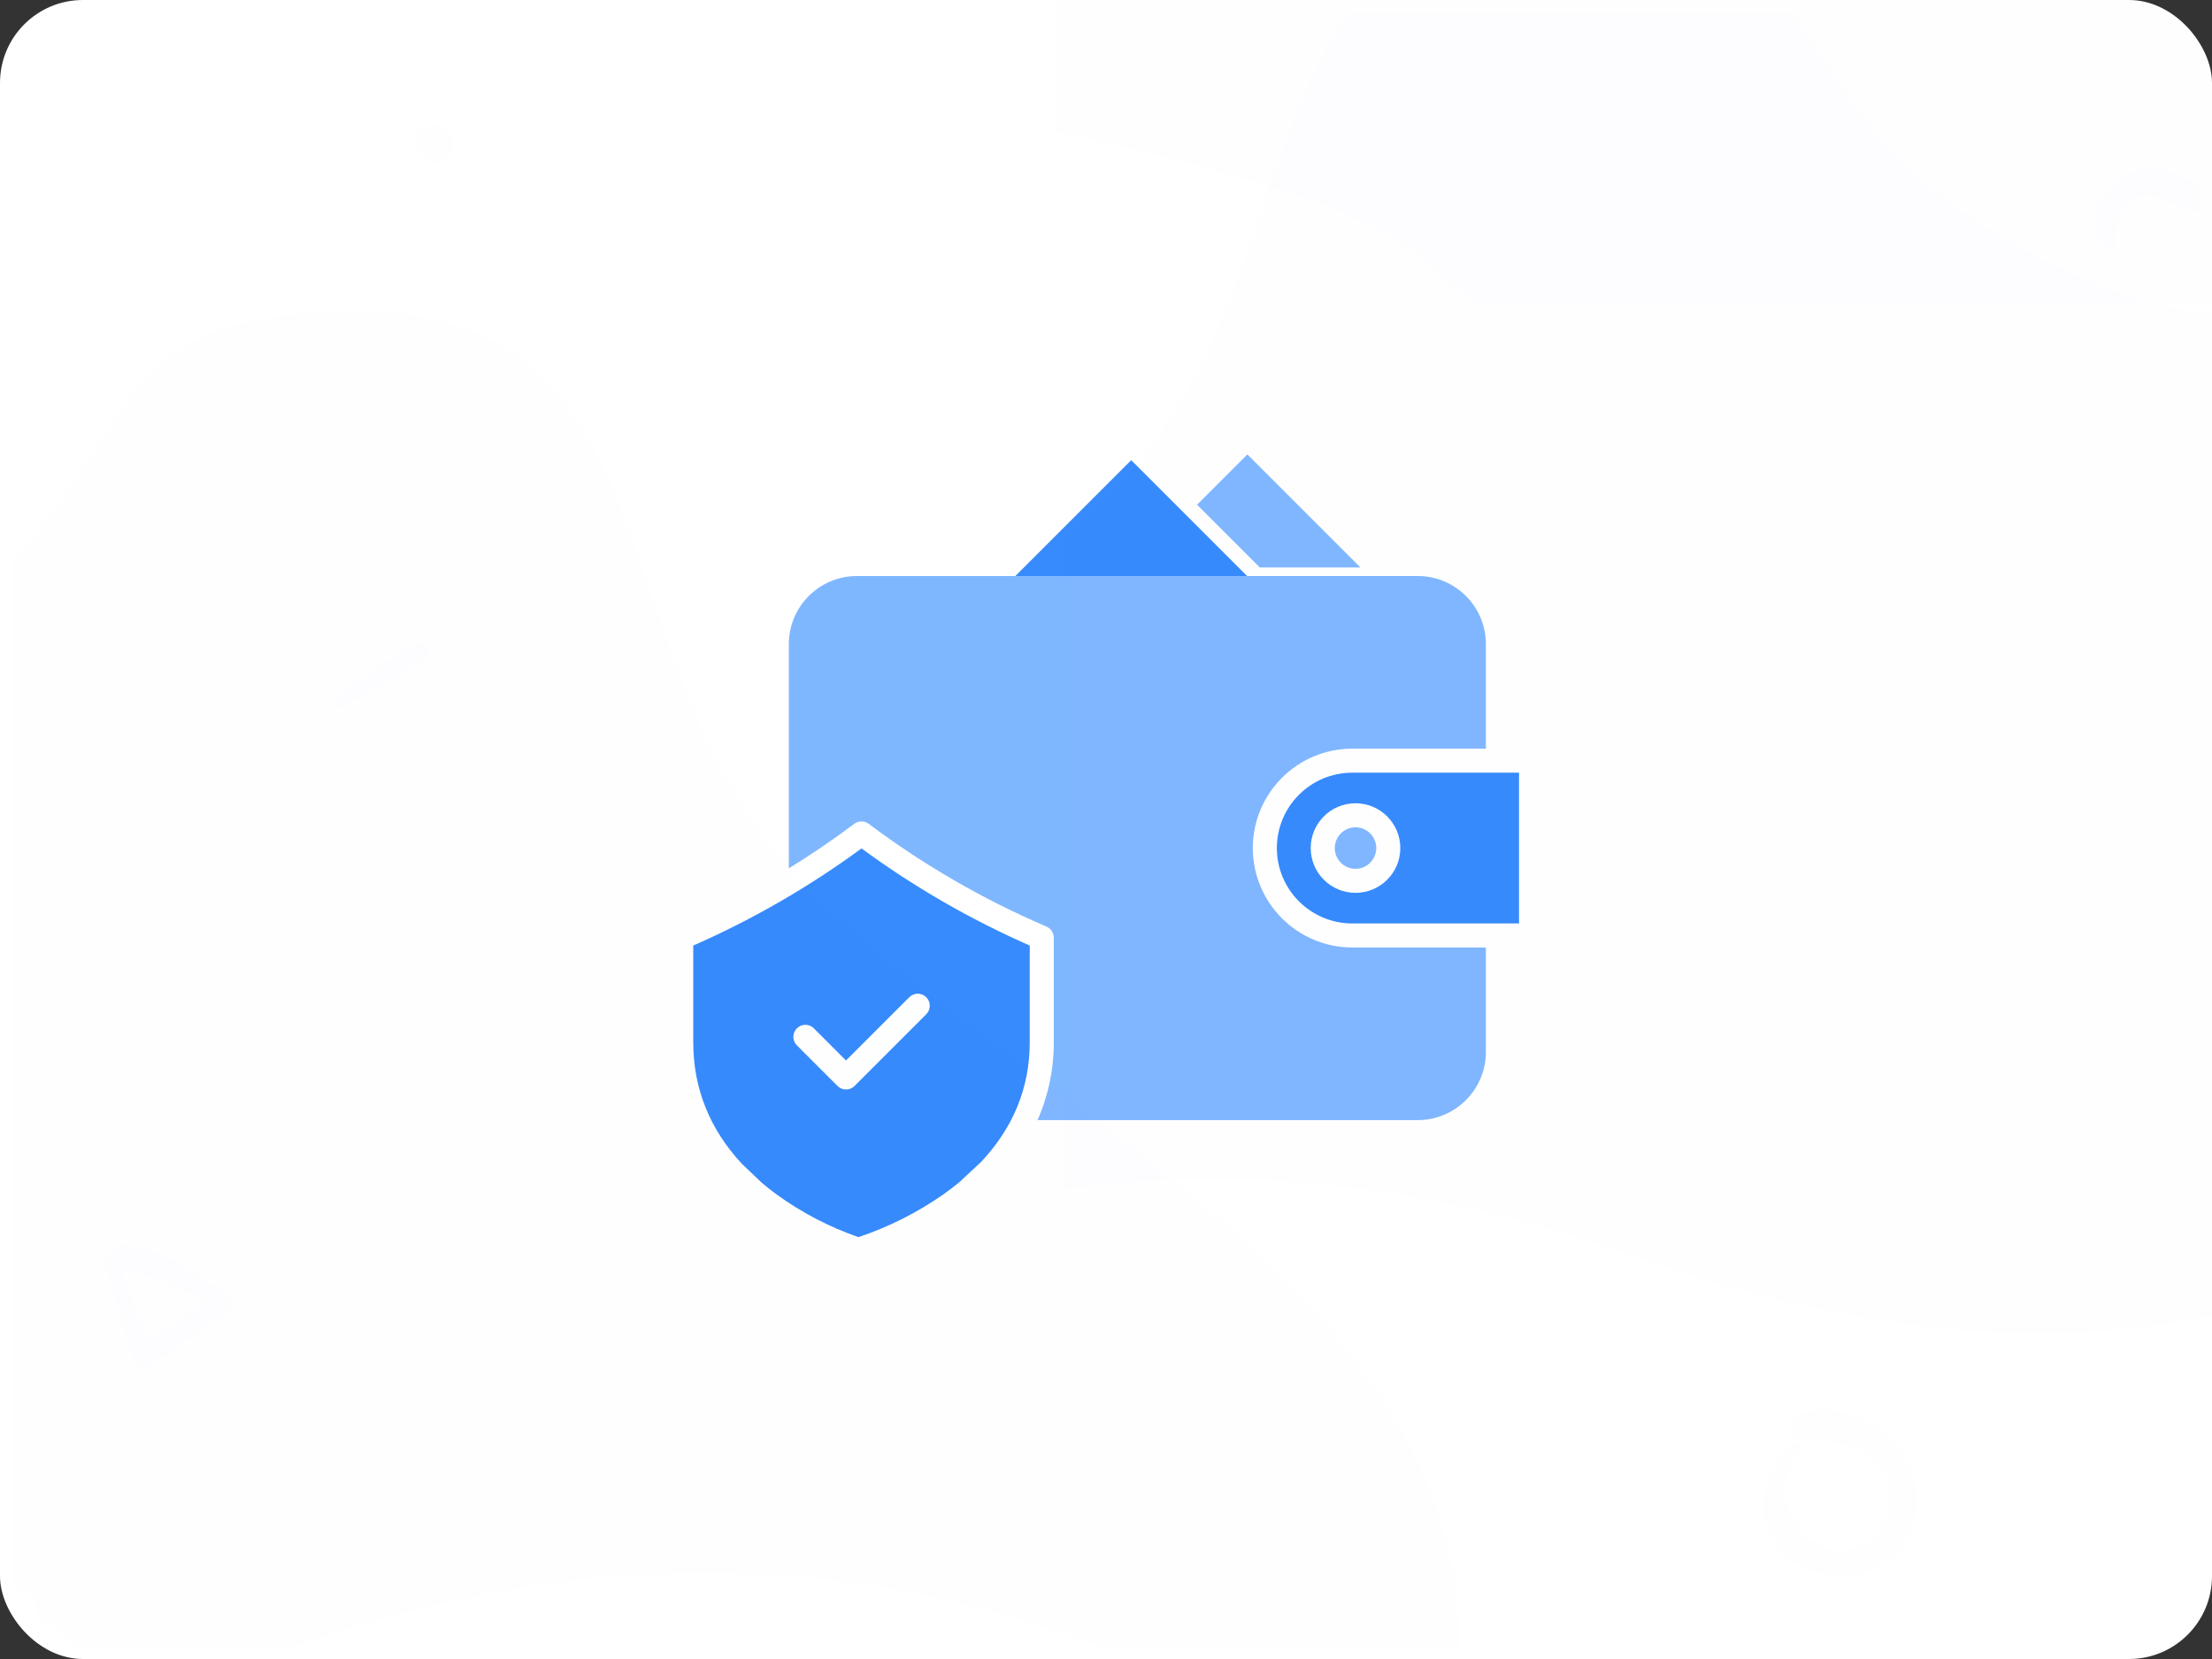 <?xml version="1.0" encoding="UTF-8"?>
<svg width="80px" height="60px" viewBox="0 0 80 60" version="1.1" xmlns="http://www.w3.org/2000/svg" xmlns:xlink="http://www.w3.org/1999/xlink">
    <rect x="0" y="0" width="80" height="60" fill="#333333" stroke="none"/>
    <!-- Generator: Sketch 55.2 (78181) - https://sketchapp.com -->
    <title>ic_wallet_b1</title>
    <desc>Created with Sketch.</desc>
    <defs>
        <rect id="path-1" x="0" y="0" width="80" height="60" rx="3"></rect>
        <rect id="path-3" x="0" y="0" width="80" height="60" rx="3"></rect>
        <rect id="path-5" x="0" y="0" width="80" height="60" rx="3"></rect>
        <rect id="path-7" x="0" y="0" width="80" height="60" rx="3"></rect>
        <rect id="path-9" x="0" y="0" width="80" height="60" rx="3"></rect>
    </defs>
    <g id="Page-1" stroke="none" stroke-width="1" fill="none" fill-rule="evenodd">
        <g id="ic_wallet_b1">
            <g id="ic_wallet_b1-a-link" fill="#FFFFFF" fill-rule="nonzero">
                <rect id="ic_wallet_b1-a" x="0" y="0" width="80" height="60" rx="3"></rect>
            </g>
            <g id="Clipped">
                <mask id="mask-2" fill="white">
                    <use xlink:href="#path-1"></use>
                </mask>
                <g id="ic_wallet_b1-a"></g>
                <g id="Group" mask="url(#mask-2)" fill-rule="nonzero">
                    <g transform="translate(25, 16)">
                        <path d="M0.072,18.197 L0.072,21.694 C0.072,23.362 0.664,24.837 1.835,26.095 C2.266,26.507 2.507,26.736 2.558,26.783 C2.723,26.922 2.896,27.059 3.077,27.192 C3.985,27.852 4.986,28.374 6.046,28.743 C7.143,28.376 8.182,27.852 9.129,27.189 C9.334,27.043 9.529,26.894 9.714,26.74 C9.827,26.63 10.357,26.14 10.477,26.028 C11.649,24.784 12.242,23.332 12.242,21.694 L12.242,18.197 C10.091,17.252 8.05,16.074 6.157,14.684 C4.263,16.074 2.223,17.252 0.072,18.197 Z M8.627,20.373 C8.627,20.489 8.581,20.599 8.5,20.681 L5.905,23.276 C5.735,23.446 5.46,23.446 5.29,23.276 L3.814,21.8 C3.65,21.629 3.653,21.359 3.82,21.191 C3.987,21.024 4.257,21.021 4.428,21.185 L5.597,22.354 L7.885,20.066 C7.966,19.984 8.077,19.938 8.192,19.938 C8.308,19.938 8.418,19.984 8.5,20.066 C8.581,20.148 8.627,20.258 8.627,20.373 Z" id="Shape" fill="#378BFC"></path>
                        <polygon id="Path" fill="#378BFC" points="10.846 5.709 20.978 5.709 15.912 0.643"></polygon>
                        <polygon id="Path" fill="#7FB7FF" points="24.201 4.522 20.113 0.434 18.293 2.254 20.562 4.522"></polygon>
                        <path d="M20.309,14.671 C20.312,12.686 21.92,11.078 23.905,11.076 L28.739,11.076 L28.739,7.295 C28.737,5.935 27.635,4.834 26.276,4.832 L19.377,4.832 L19.37,4.839 L19.363,4.832 L9.746,4.832 L9.74,4.839 L9.733,4.832 L5.992,4.832 C4.632,4.834 3.53,5.935 3.529,7.295 L3.529,15.405 C4.342,14.905 5.131,14.368 5.896,13.795 C6.051,13.679 6.263,13.679 6.418,13.795 C8.393,15.276 10.537,16.518 12.806,17.493 L12.848,17.512 C13.008,17.581 13.111,17.738 13.111,17.911 L13.111,21.693 C13.115,22.663 12.915,23.623 12.523,24.51 L26.276,24.51 C27.635,24.508 28.737,23.406 28.739,22.047 L28.739,18.267 L23.905,18.267 C21.92,18.265 20.312,16.656 20.309,14.671 Z" id="Path" fill="#7FB7FF"></path>
                        <path d="M24.024,15.422 C24.327,15.422 24.601,15.239 24.717,14.958 C24.834,14.678 24.769,14.355 24.555,14.14 C24.34,13.925 24.017,13.861 23.736,13.977 C23.456,14.094 23.273,14.368 23.273,14.671 C23.274,15.086 23.609,15.421 24.024,15.422 Z" id="Path" fill="#7FB7FF"></path>
                        <path d="M21.179,14.671 C21.18,16.176 22.4,17.396 23.905,17.398 L29.938,17.398 L29.938,11.945 L23.905,11.945 C22.4,11.946 21.18,13.166 21.179,14.671 Z M25.644,14.671 C25.644,15.566 24.918,16.291 24.023,16.291 C23.129,16.291 22.404,15.566 22.404,14.671 C22.404,13.776 23.129,13.051 24.024,13.051 C24.918,13.052 25.643,13.777 25.644,14.671 Z" id="Shape" fill="#378BFC"></path>
                    </g>
                </g>
            </g>
            <g id="Clipped">
                <mask id="mask-4" fill="white">
                    <use xlink:href="#path-3"></use>
                </mask>
                <g id="ic_wallet_b1-a"></g>
                <path d="M67.975,23.404 C76.225,23.404 90.475,23.404 93.475,15.154 C96.475,6.904 71.531,7.388 65.725,1.581 C59.918,-4.225 50.556,-3.596 41.725,-3.596 C32.893,-3.596 34.567,-13.33 27.475,-11.846 C20.383,-10.362 26.725,-2.928 24.475,1.581 C24.475,4.384 24.475,11.658 24.475,23.404 C44.225,23.404 58.725,23.404 67.975,23.404 Z" id="Path" fill="#378BFC" fill-rule="nonzero" opacity="0.05" mask="url(#mask-4)" transform="translate(58.862, 5.702) rotate(180) translate(-58.862, -5.702) "></path>
            </g>
            <g id="Clipped">
                <mask id="mask-6" fill="white">
                    <use xlink:href="#path-5"></use>
                </mask>
                <g id="ic_wallet_b1-a"></g>
                <path d="M10.286,59.675 C39.733,49.205 52.821,72.763 52.821,59.675 C52.821,46.587 37.116,40.043 29.263,32.191 C21.41,24.338 24.847,11.25 12.903,11.25 C0.96,11.25 6.977,18.587 -6.074,24.338 C-19.125,30.089 -19.162,70.145 10.286,59.675 Z" id="Path" fill="#378BFC" fill-rule="nonzero" opacity="0.05" mask="url(#mask-6)"></path>
            </g>
            <g id="Clipped">
                <mask id="mask-8" fill="white">
                    <use xlink:href="#path-7"></use>
                </mask>
                <g id="ic_wallet_b1-a"></g>
                <path d="M59.035,45.425 C88.483,34.955 101.571,58.513 101.571,45.425 C101.571,32.337 85.866,25.793 78.013,17.941 C70.16,10.088 73.597,-3 61.653,-3 C49.709,-3 55.727,4.337 42.676,10.088 C29.625,15.839 16.5,0.926 16.5,17.941 C16.5,34.955 29.588,55.895 59.035,45.425 Z" id="Path" fill="#378BFC" fill-rule="nonzero" opacity="0.05" mask="url(#mask-8)" transform="translate(59.035, 23.25) scale(-1, 1) translate(-59.035, -23.25) "></path>
            </g>
            <g id="Clipped">
                <mask id="mask-10" fill="white">
                    <use xlink:href="#path-9"></use>
                </mask>
                <g id="ic_wallet_b1-a"></g>
                <path d="M12.277,25.617 C13.336,25.111 14.421,24.527 15.376,23.842 C15.726,23.59 15.381,23.1 15.012,23.295 C13.992,23.829 12.996,24.52 12.088,25.223 C11.901,25.363 12.036,25.731 12.277,25.617 L12.277,25.617 Z M16.197,4.744 C16.176,4.726 16.158,4.708 16.137,4.692 C15.875,4.459 15.444,4.414 15.19,4.692 C14.933,4.972 14.941,5.359 15.19,5.639 C15.208,5.66 15.226,5.678 15.242,5.699 C15.475,5.964 15.961,5.956 16.197,5.699 C16.43,5.442 16.477,4.993 16.197,4.744 L16.197,4.744 Z M76.506,8.821 C76.572,8.392 76.56,7.985 76.798,7.605 C77.277,6.853 77.957,7.041 78.616,7.374 C79.286,7.712 79.919,7.913 80.646,7.599 C81.784,7.107 82.32,5.39 81.232,4.581 C80.881,4.318 80.534,4.75 80.581,5.083 C80.646,5.543 80.875,6.054 80.48,6.449 C79.951,6.979 79.33,6.534 78.8,6.295 C78.23,6.038 77.622,5.982 77.036,6.22 C76.024,6.631 75.287,8.003 76.093,8.931 C76.206,9.06 76.478,9 76.506,8.821 L76.506,8.821 Z M64.765,52.243 C63.725,53.242 63.331,54.796 64.322,55.998 C65.254,57.13 67.066,57.366 68.23,56.467 C71.049,54.291 68.11,50.282 65.072,51.111 C64.508,51.265 64.649,52.069 65.204,52.098 C66.092,52.147 67.045,52.181 67.754,52.807 C68.516,53.474 68.533,54.606 67.907,55.377 C66.249,57.412 63.372,54.415 65.113,52.591 C65.337,52.363 64.997,52.023 64.765,52.243 L64.765,52.243 Z M3.757,45.614 C4.082,46.821 4.438,48.014 4.813,49.207 C4.901,49.493 5.173,49.585 5.42,49.415 C6.39,48.755 7.357,48.109 8.278,47.379 C8.455,47.238 8.416,46.955 8.243,46.835 C7.167,46.098 5.716,45.007 4.35,45 C4.004,44.996 3.761,45.487 4.114,45.688 C4.664,46.006 5.324,46.119 5.914,46.362 C6.591,46.645 7.265,46.976 7.865,47.403 C7.879,47.206 7.894,47.008 7.904,46.811 C6.877,47.442 5.91,48.152 4.936,48.858 C5.127,48.896 5.321,48.935 5.511,48.974 C5.095,47.795 4.668,46.627 4.205,45.466 C4.107,45.222 3.69,45.356 3.757,45.614 L3.757,45.614 Z" id="Shape" fill="#3792FC" fill-rule="nonzero" opacity="0.05" mask="url(#mask-10)"></path>
            </g>
        </g>
    </g>
</svg>